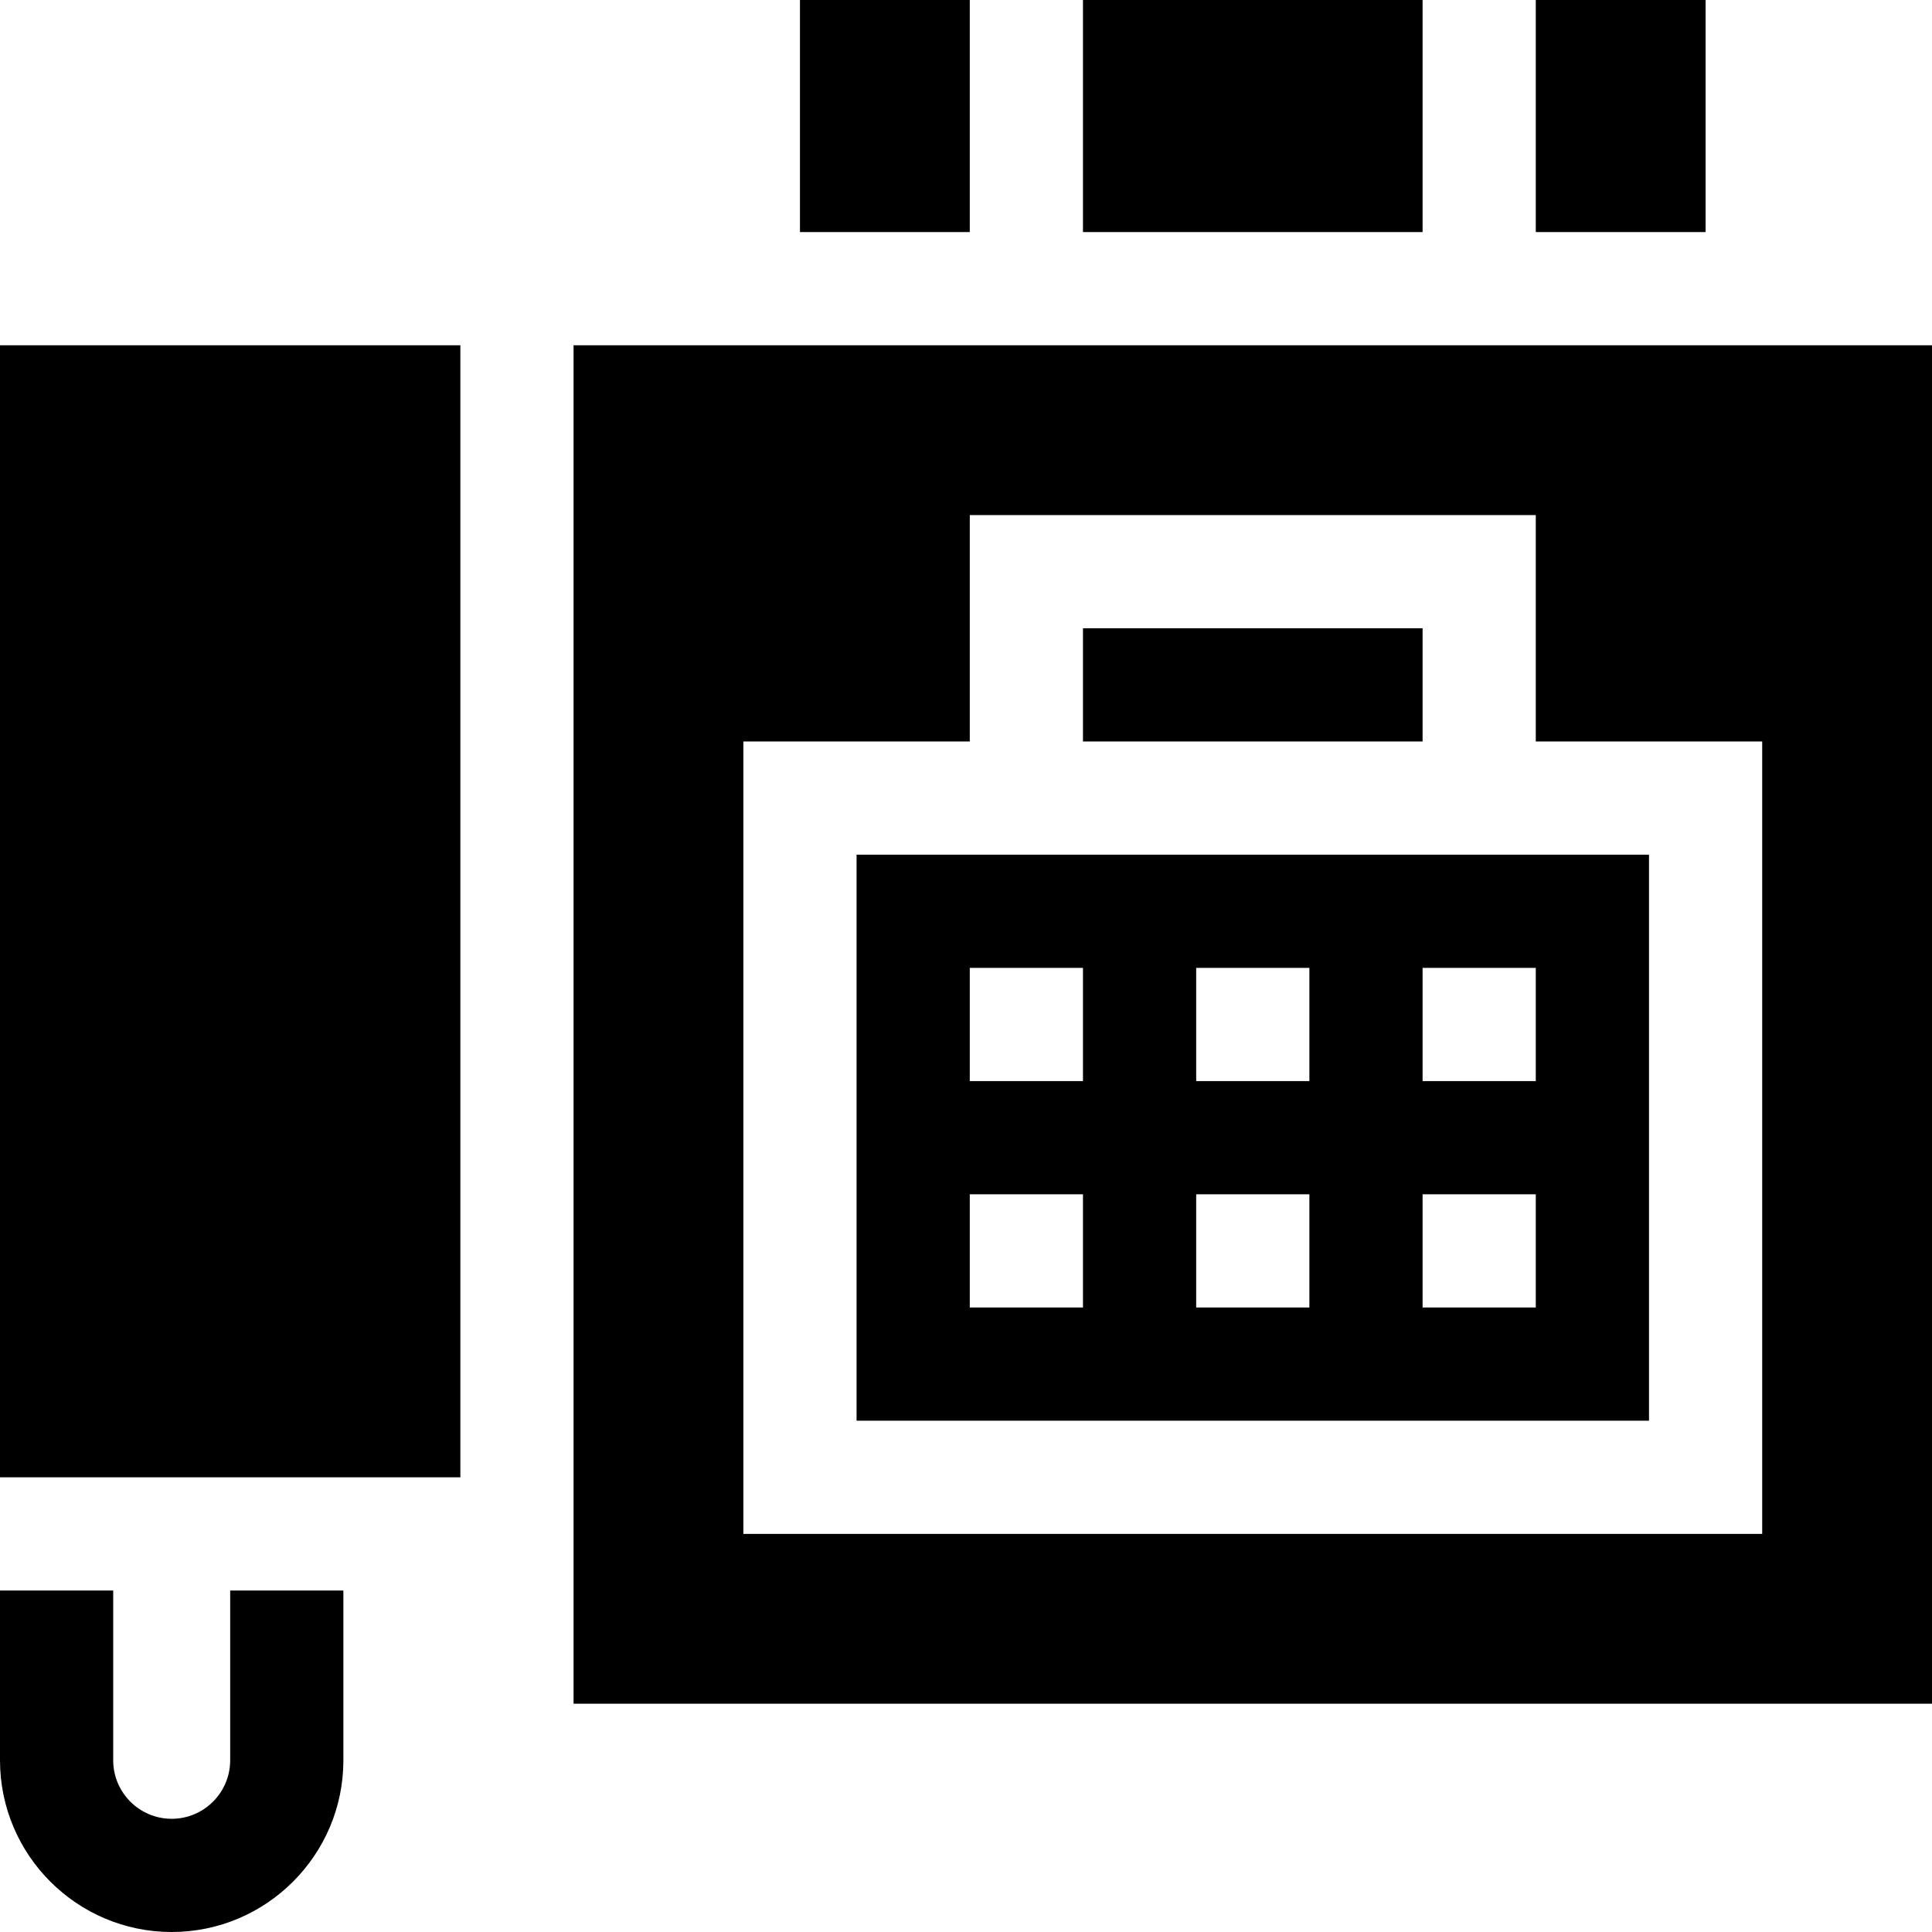 <svg height="512pt" viewBox="0 0 512 512" width="512pt" xmlns="http://www.w3.org/2000/svg"><path d="m61 466.5c0 8.547-6.953 15.5-15.5 15.5s-15.5-6.953-15.5-15.5v-45h-30v45c0 25.09 20.41 45.5 45.5 45.5s45.5-20.41 45.5-45.5v-45h-30zm0 0"/><path d="m0 91.5h122v300h-122zm0 0"/><path d="m407 0h45v61.5h-45zm0 0"/><path d="m287 0h90v61.5h-90zm0 0"/><path d="m212 0h45v61.5h-45zm0 0"/><path d="m152 91.5v360h360v-360zm315 315h-270v-210h60v-60h150v60h60zm0 0"/><path d="m227 376.5h210v-150h-210zm150-120h30v30h-30zm0 60h30v30h-30zm-60-60h30v30h-30zm0 60h30v30h-30zm-60-60h30v30h-30zm0 60h30v30h-30zm0 0"/><path d="m287 166.5h90v30h-90zm0 0"/></svg>